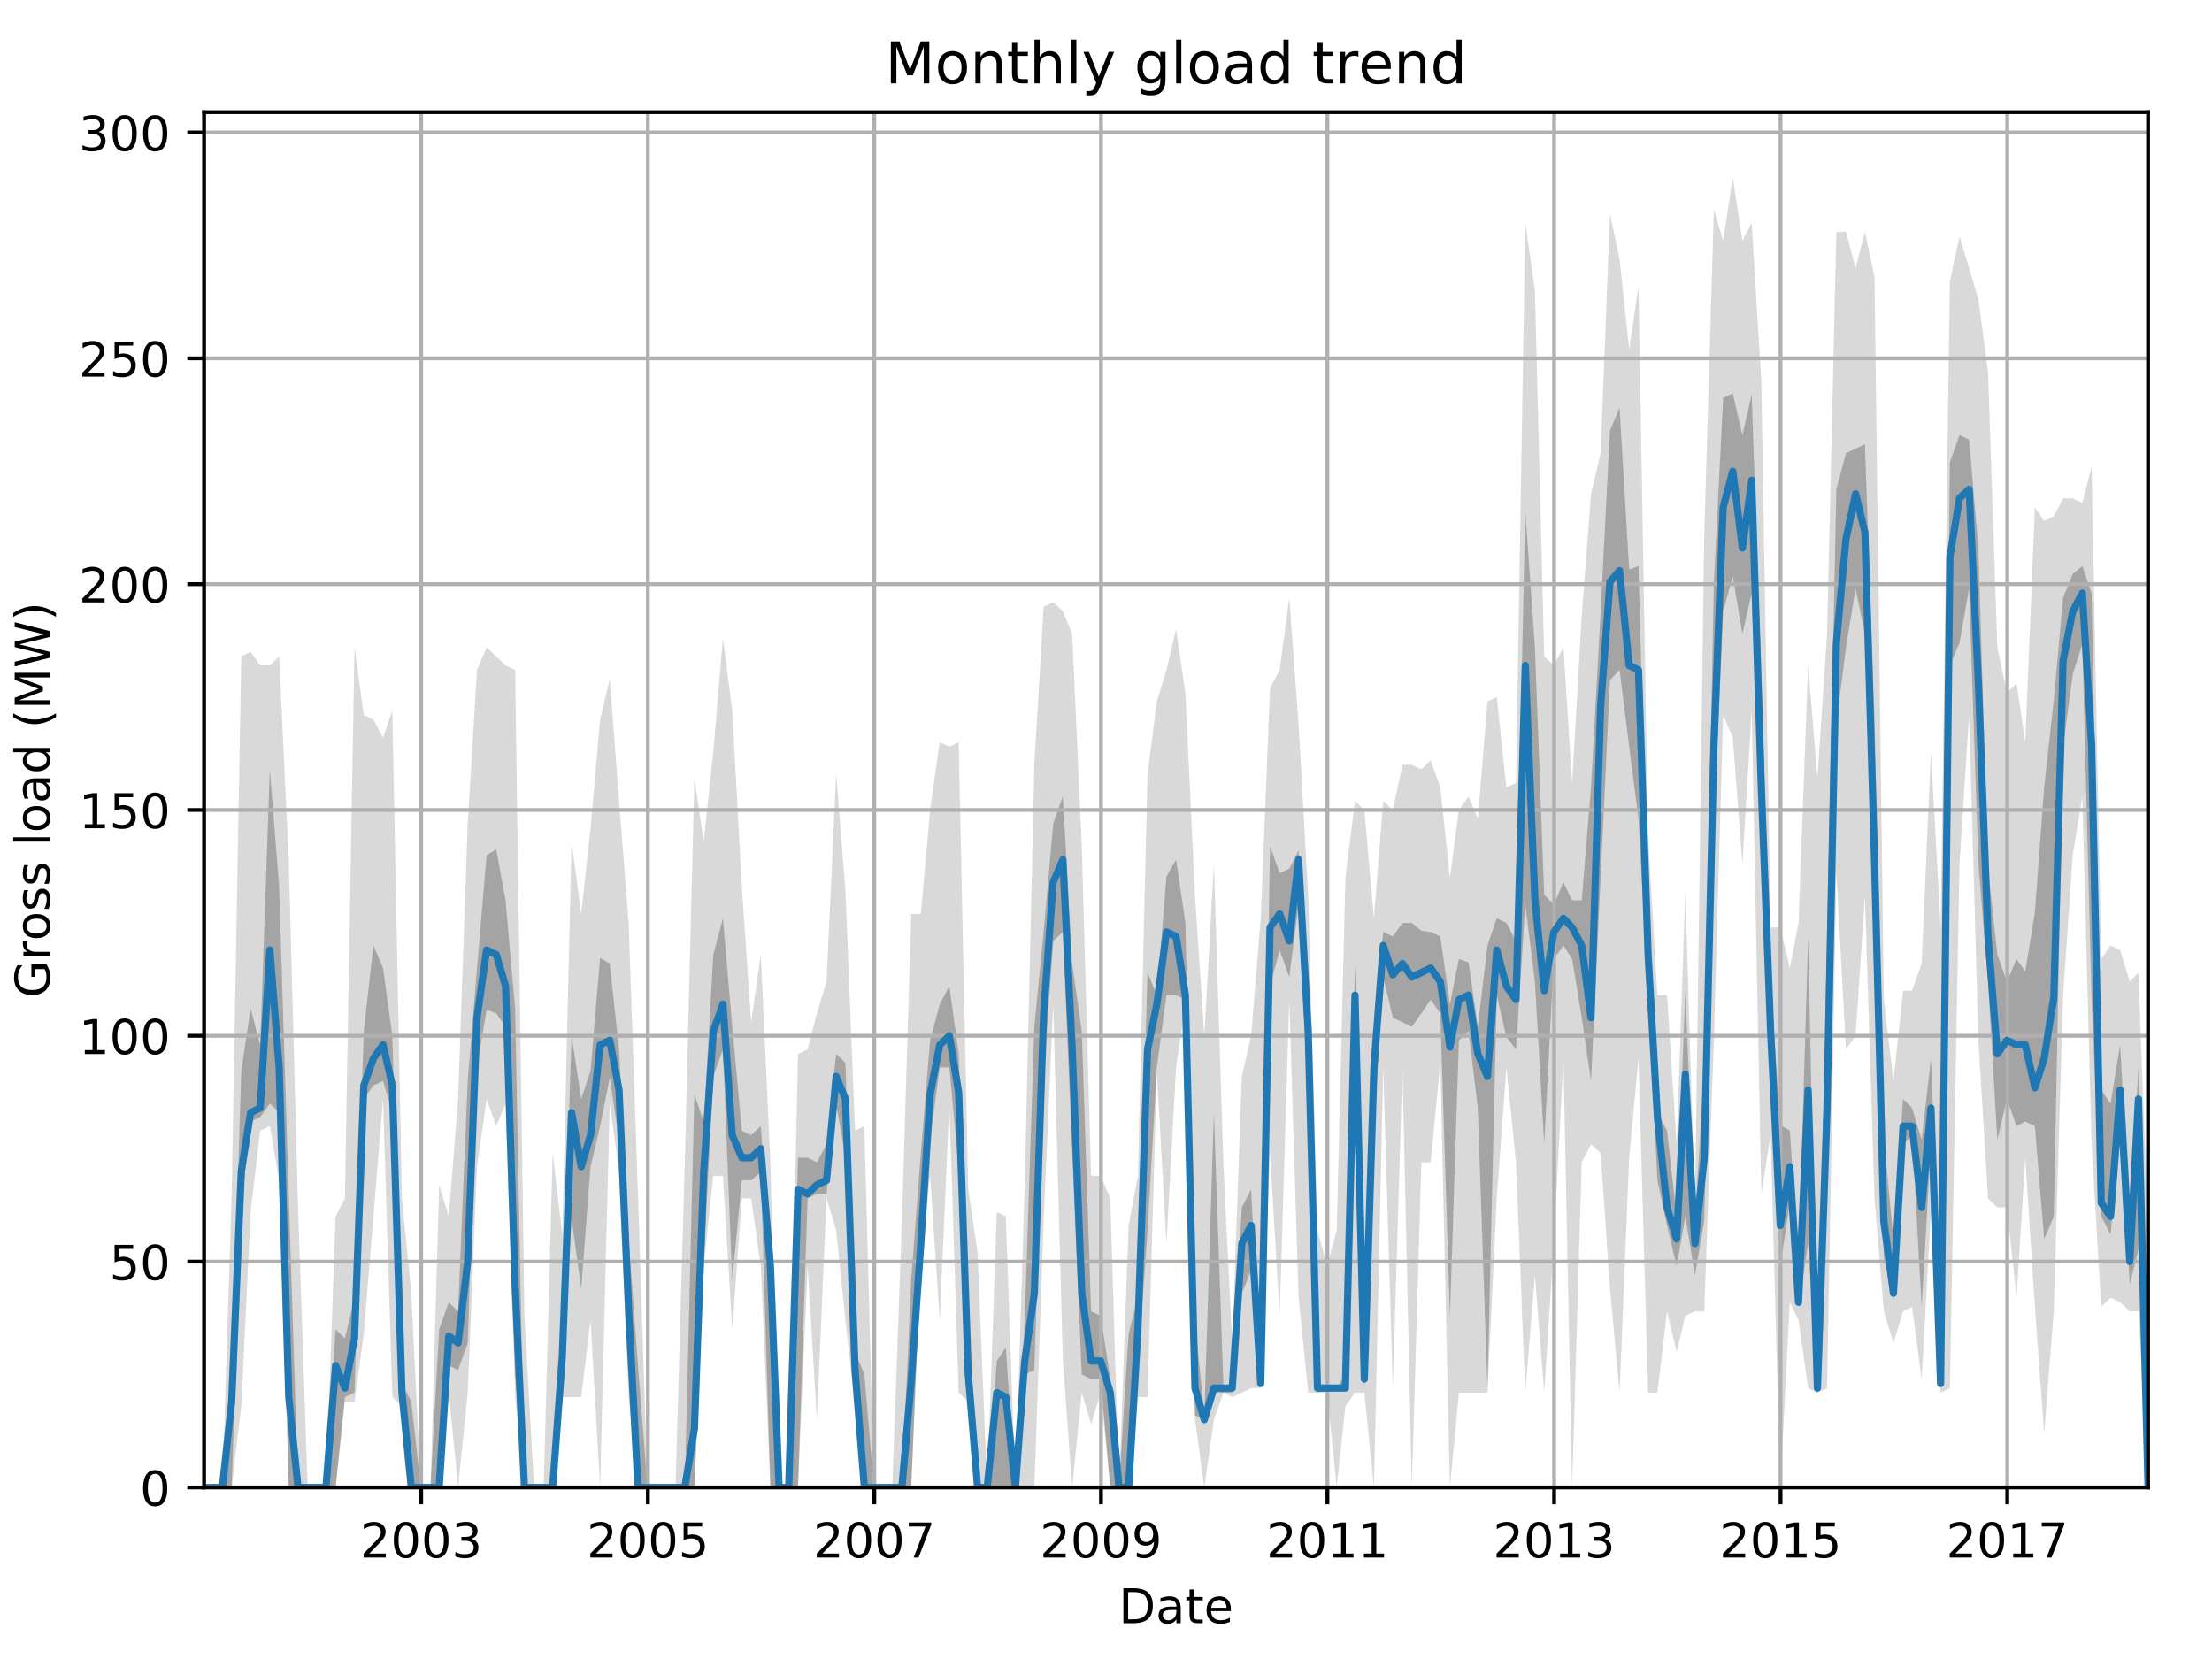 <?xml version="1.0" encoding="utf-8" standalone="no"?>
<!DOCTYPE svg PUBLIC "-//W3C//DTD SVG 1.1//EN"
  "http://www.w3.org/Graphics/SVG/1.1/DTD/svg11.dtd">
<!-- Created with matplotlib (http://matplotlib.org/) -->
<svg height="345.6pt" version="1.1" viewBox="0 0 460.8 345.6" width="460.8pt" xmlns="http://www.w3.org/2000/svg" xmlns:xlink="http://www.w3.org/1999/xlink">
 <defs>
  <style type="text/css">
*{stroke-linecap:butt;stroke-linejoin:round;}
  </style>
 </defs>
 <g id="figure_1">
  <g id="patch_1">
   <path d="M 0 345.6 
L 460.8 345.6 
L 460.8 0 
L 0 0 
z
" style="fill:none;"/>
  </g>
  <g id="axes_1">
   <g id="patch_2">
    <path d="M 42.511 309.863 
L 447.48 309.863 
L 447.48 23.365 
L 42.511 23.365 
z
" style="fill:none;"/>
   </g>
   <g id="PolyCollection_1">
    <path clip-path="url(#p1ec20db85e)" d="M 42.511 309.863 
L 42.511 309.863 
L 44.32 309.863 
L 46.323 309.863 
L 48.261 309.863 
L 50.264 292.928 
L 52.203 252.47 
L 54.205 235.534 
L 56.208 234.593 
L 58.147 245.884 
L 60.149 309.863 
L 62.088 309.863 
L 64.091 309.863 
L 66.094 309.863 
L 67.903 309.863 
L 69.905 309.863 
L 71.844 291.987 
L 73.847 291.987 
L 75.785 277.874 
L 77.788 253.411 
L 79.791 228.948 
L 81.729 291.046 
L 83.732 292.928 
L 85.67 309.863 
L 87.673 309.863 
L 89.676 309.863 
L 91.485 309.863 
L 93.488 290.105 
L 95.426 309.863 
L 97.429 290.105 
L 99.367 243.061 
L 101.37 228.948 
L 103.373 234.593 
L 105.311 229.889 
L 107.314 291.046 
L 109.252 309.863 
L 111.255 309.863 
L 113.258 309.863 
L 115.132 309.863 
L 117.135 291.046 
L 119.073 291.046 
L 121.076 291.046 
L 123.014 275.051 
L 125.017 309.863 
L 127.02 229.889 
L 128.958 244.002 
L 130.961 291.046 
L 132.899 309.863 
L 134.902 309.863 
L 136.905 309.863 
L 138.714 309.863 
L 140.717 309.863 
L 142.655 309.863 
L 144.658 309.863 
L 146.596 263.76 
L 148.599 244.943 
L 150.602 244.943 
L 152.54 276.933 
L 154.543 249.647 
L 156.481 249.647 
L 158.484 263.76 
L 160.487 309.863 
L 162.296 309.863 
L 164.299 309.863 
L 166.237 309.863 
L 168.24 263.76 
L 170.178 295.75 
L 172.181 249.647 
L 174.184 256.233 
L 176.123 275.051 
L 178.125 292.928 
L 180.064 309.863 
L 182.067 309.863 
L 184.069 309.863 
L 185.878 309.863 
L 187.881 309.863 
L 189.82 309.863 
L 191.822 263.76 
L 193.761 244.943 
L 195.764 275.051 
L 197.767 229.889 
L 199.705 290.105 
L 201.708 291.987 
L 203.646 309.863 
L 205.649 309.863 
L 207.652 309.863 
L 209.525 309.863 
L 211.528 309.863 
L 213.466 309.863 
L 215.469 309.863 
L 217.408 254.351 
L 219.41 209.189 
L 221.413 283.519 
L 223.352 309.863 
L 225.355 290.105 
L 227.293 296.691 
L 229.296 290.105 
L 231.299 309.863 
L 233.108 309.863 
L 235.11 309.863 
L 237.049 291.046 
L 239.052 291.046 
L 240.99 223.302 
L 242.993 259.056 
L 244.996 222.362 
L 246.934 209.189 
L 248.937 295.75 
L 250.875 309.863 
L 252.878 295.75 
L 254.881 290.105 
L 256.69 291.046 
L 258.693 290.105 
L 260.631 289.164 
L 262.634 289.164 
L 264.572 240.238 
L 266.575 274.11 
L 268.578 208.248 
L 270.516 270.346 
L 272.519 290.105 
L 274.457 290.105 
L 276.46 290.105 
L 278.463 309.863 
L 280.272 292.928 
L 282.275 290.105 
L 284.213 290.105 
L 286.216 309.863 
L 288.154 222.362 
L 290.157 289.164 
L 292.16 222.362 
L 294.098 309.863 
L 296.101 242.12 
L 298.04 242.12 
L 300.042 221.421 
L 302.045 309.863 
L 303.919 290.105 
L 305.922 290.105 
L 307.86 290.105 
L 309.863 290.105 
L 311.801 249.647 
L 313.804 222.362 
L 315.807 242.12 
L 317.745 290.105 
L 319.748 265.642 
L 321.686 290.105 
L 323.689 259.056 
L 325.692 220.48 
L 327.501 309.863 
L 329.504 242.12 
L 331.442 238.356 
L 333.445 240.238 
L 335.384 268.465 
L 337.386 290.105 
L 339.389 241.179 
L 341.328 220.48 
L 343.33 290.105 
L 345.269 290.105 
L 347.272 273.169 
L 349.274 281.637 
L 351.083 274.11 
L 353.086 273.169 
L 355.025 273.169 
L 357.028 216.716 
L 358.966 148.973 
L 360.969 153.677 
L 362.972 180.022 
L 364.91 148.032 
L 366.913 248.706 
L 368.851 236.475 
L 370.854 309.863 
L 372.857 271.287 
L 374.666 275.051 
L 376.669 289.164 
L 378.607 290.105 
L 380.61 289.164 
L 382.548 181.904 
L 384.551 218.598 
L 386.554 215.775 
L 388.492 186.608 
L 390.495 249.647 
L 392.433 273.169 
L 394.436 279.755 
L 396.439 273.169 
L 398.313 272.228 
L 400.315 287.282 
L 402.254 252.47 
L 404.257 290.105 
L 406.195 289.164 
L 408.198 180.022 
L 410.201 148.973 
L 412.139 216.716 
L 414.142 249.647 
L 416.08 251.529 
L 418.083 251.529 
L 420.086 270.346 
L 421.895 241.179 
L 423.898 272.228 
L 425.836 298.573 
L 427.839 273.169 
L 429.777 207.307 
L 431.78 178.14 
L 433.783 165.909 
L 435.721 238.356 
L 437.724 272.228 
L 439.662 270.346 
L 441.665 271.287 
L 443.668 273.169 
L 445.477 273.169 
L 447.48 309.863 
L 447.48 256.233 
L 447.48 256.233 
L 445.477 202.603 
L 443.668 204.485 
L 441.665 197.899 
L 439.662 196.958 
L 437.724 199.78 
L 435.721 97.224 
L 433.783 104.751 
L 431.78 103.81 
L 429.777 103.81 
L 427.839 107.574 
L 425.836 108.515 
L 423.898 105.692 
L 421.895 154.618 
L 420.086 142.387 
L 418.083 144.268 
L 416.08 134.86 
L 414.142 77.466 
L 412.139 62.412 
L 410.201 55.825 
L 408.198 49.239 
L 406.195 58.648 
L 404.257 193.194 
L 402.254 156.5 
L 400.315 200.721 
L 398.313 206.367 
L 396.439 206.367 
L 394.436 225.184 
L 392.433 208.248 
L 390.495 57.707 
L 388.492 48.298 
L 386.554 55.825 
L 384.551 48.298 
L 382.548 48.298 
L 380.61 132.037 
L 378.607 162.145 
L 376.669 138.623 
L 374.666 192.253 
L 372.857 201.662 
L 370.854 193.194 
L 368.851 193.194 
L 366.913 79.348 
L 364.91 46.417 
L 362.972 50.18 
L 360.969 37.008 
L 358.966 50.18 
L 357.028 43.594 
L 355.025 111.337 
L 353.086 251.529 
L 351.083 185.667 
L 349.274 238.356 
L 347.272 207.307 
L 345.269 207.307 
L 343.33 174.377 
L 341.328 59.589 
L 339.389 72.761 
L 337.386 53.944 
L 335.384 44.535 
L 333.445 94.402 
L 331.442 102.87 
L 329.504 128.273 
L 327.501 163.086 
L 325.692 134.86 
L 323.689 138.623 
L 321.686 136.741 
L 319.748 60.53 
L 317.745 46.417 
L 315.807 163.086 
L 313.804 164.027 
L 311.801 145.209 
L 309.863 146.15 
L 307.86 170.613 
L 305.922 165.909 
L 303.919 168.731 
L 302.045 182.844 
L 300.042 164.027 
L 298.04 158.382 
L 296.101 160.263 
L 294.098 159.322 
L 292.16 159.322 
L 290.157 168.731 
L 288.154 166.849 
L 286.216 191.312 
L 284.213 168.731 
L 282.275 166.849 
L 280.272 182.844 
L 278.463 256.233 
L 276.46 263.76 
L 274.457 256.233 
L 272.519 186.608 
L 270.516 150.855 
L 268.578 124.51 
L 266.575 139.564 
L 264.572 143.327 
L 262.634 191.312 
L 260.631 215.775 
L 258.693 224.243 
L 256.69 279.755 
L 254.881 243.061 
L 252.878 180.022 
L 250.875 215.775 
L 248.937 186.608 
L 246.934 144.268 
L 244.996 131.096 
L 242.993 139.564 
L 240.99 146.15 
L 239.052 161.204 
L 237.049 244.943 
L 235.11 255.292 
L 233.108 309.863 
L 231.299 249.647 
L 229.296 244.943 
L 227.293 244.943 
L 225.355 176.258 
L 223.352 132.037 
L 221.413 127.332 
L 219.41 125.451 
L 217.408 126.392 
L 215.469 159.322 
L 213.466 246.824 
L 211.528 309.863 
L 209.525 253.411 
L 207.652 252.47 
L 205.649 309.863 
L 203.646 260.938 
L 201.708 247.765 
L 199.705 154.618 
L 197.767 155.559 
L 195.764 154.618 
L 193.761 168.731 
L 191.822 190.372 
L 189.82 190.372 
L 187.881 254.351 
L 185.878 309.863 
L 184.069 309.863 
L 182.067 309.863 
L 180.064 234.593 
L 178.125 235.534 
L 176.123 185.667 
L 174.184 161.204 
L 172.181 204.485 
L 170.178 211.071 
L 168.24 218.598 
L 166.237 219.539 
L 164.299 308.923 
L 162.296 309.863 
L 160.487 242.12 
L 158.484 198.839 
L 156.481 212.953 
L 154.543 184.726 
L 152.54 148.032 
L 150.602 132.978 
L 148.599 156.5 
L 146.596 175.317 
L 144.658 162.145 
L 142.655 242.12 
L 140.717 309.863 
L 138.714 309.863 
L 136.905 309.863 
L 134.902 309.863 
L 132.899 248.706 
L 130.961 192.253 
L 128.958 166.849 
L 127.02 141.446 
L 125.017 149.914 
L 123.014 172.495 
L 121.076 190.372 
L 119.073 175.317 
L 117.135 257.174 
L 115.132 240.238 
L 113.258 309.863 
L 111.255 309.863 
L 109.252 274.11 
L 107.314 139.564 
L 105.311 138.623 
L 103.373 136.741 
L 101.37 134.86 
L 99.367 139.564 
L 97.429 171.554 
L 95.426 228.948 
L 93.488 253.411 
L 91.485 246.824 
L 89.676 309.863 
L 87.673 309.863 
L 85.67 269.406 
L 83.732 249.647 
L 81.729 148.032 
L 79.791 153.677 
L 77.788 149.914 
L 75.785 148.973 
L 73.847 134.86 
L 71.844 249.647 
L 69.905 253.411 
L 67.903 309.863 
L 66.094 309.863 
L 64.091 309.863 
L 62.088 251.529 
L 60.149 179.081 
L 58.147 136.741 
L 56.208 138.623 
L 54.205 138.623 
L 52.203 135.8 
L 50.264 136.741 
L 48.261 248.706 
L 46.323 309.863 
L 44.32 309.863 
L 42.511 309.863 
z
" style="fill:#808080;fill-opacity:0.3;"/>
   </g>
   <g id="PolyCollection_2">
    <path clip-path="url(#p1ec20db85e)" d="M 42.511 309.863 
L 42.511 309.863 
L 44.32 309.863 
L 46.323 309.863 
L 48.261 309.863 
L 50.264 251.529 
L 52.203 233.652 
L 54.205 232.711 
L 56.208 229.889 
L 58.147 231.77 
L 60.149 309.863 
L 62.088 309.863 
L 64.091 309.863 
L 66.094 309.863 
L 67.903 309.863 
L 69.905 309.863 
L 71.844 291.046 
L 73.847 290.105 
L 75.785 228.948 
L 77.788 226.125 
L 79.791 225.184 
L 81.729 231.77 
L 83.732 291.046 
L 85.67 309.863 
L 87.673 309.863 
L 89.676 309.863 
L 91.485 309.863 
L 93.488 284.46 
L 95.426 285.401 
L 97.429 279.755 
L 99.367 222.362 
L 101.37 210.365 
L 103.373 211.071 
L 105.311 213.894 
L 107.314 286.341 
L 109.252 309.863 
L 111.255 309.863 
L 113.258 309.863 
L 115.132 309.863 
L 117.135 287.518 
L 119.073 253.881 
L 121.076 268.465 
L 123.014 243.061 
L 125.017 234.593 
L 127.02 224.478 
L 128.958 237.416 
L 130.961 281.637 
L 132.899 309.863 
L 134.902 309.863 
L 136.905 309.863 
L 138.714 309.863 
L 140.717 309.863 
L 142.655 309.863 
L 144.658 309.863 
L 146.596 262.819 
L 148.599 224.243 
L 150.602 218.598 
L 152.54 266.583 
L 154.543 245.884 
L 156.481 245.884 
L 158.484 244.237 
L 160.487 309.863 
L 162.296 309.863 
L 164.299 309.863 
L 166.237 309.863 
L 168.24 249.647 
L 170.178 248.706 
L 172.181 248.706 
L 174.184 229.889 
L 176.123 241.179 
L 178.125 287.282 
L 180.064 309.863 
L 182.067 309.863 
L 184.069 309.863 
L 185.878 309.863 
L 187.881 309.863 
L 189.82 309.863 
L 191.822 261.879 
L 193.761 237.416 
L 195.764 222.362 
L 197.767 222.362 
L 199.705 243.061 
L 201.708 288.223 
L 203.646 309.863 
L 205.649 309.863 
L 207.652 309.863 
L 209.525 309.863 
L 211.528 309.863 
L 213.466 286.341 
L 215.469 285.401 
L 217.408 224.243 
L 219.41 196.017 
L 221.413 194.135 
L 223.352 240.238 
L 225.355 286.341 
L 227.293 287.282 
L 229.296 287.282 
L 231.299 309.863 
L 233.108 309.863 
L 235.11 309.863 
L 237.049 284.695 
L 239.052 256.468 
L 240.99 222.362 
L 242.993 207.307 
L 244.996 207.307 
L 246.934 208.248 
L 248.937 294.809 
L 250.875 295.75 
L 252.878 290.105 
L 254.881 290.105 
L 256.69 290.105 
L 258.693 269.406 
L 260.631 264.701 
L 262.634 288.223 
L 264.572 205.426 
L 266.575 197.899 
L 268.578 203.544 
L 270.516 188.49 
L 272.519 229.889 
L 274.457 290.105 
L 276.46 289.164 
L 278.463 289.164 
L 280.272 289.164 
L 282.275 214.834 
L 284.213 289.164 
L 286.216 235.534 
L 288.154 203.544 
L 290.157 212.012 
L 292.16 212.953 
L 294.098 213.894 
L 296.101 211.071 
L 298.04 208.248 
L 300.042 211.071 
L 302.045 274.345 
L 303.919 216.716 
L 305.922 214.834 
L 307.86 230.829 
L 309.863 289.164 
L 311.801 207.307 
L 313.804 216.011 
L 315.807 218.598 
L 317.745 188.49 
L 319.748 204.485 
L 321.686 238.356 
L 323.689 199.78 
L 325.692 196.958 
L 327.501 199.78 
L 329.504 212.012 
L 331.442 225.184 
L 333.445 182.844 
L 335.384 141.681 
L 337.386 139.564 
L 339.389 155.559 
L 341.328 170.613 
L 343.33 208.248 
L 345.269 245.884 
L 347.272 255.292 
L 349.274 263.76 
L 351.083 253.411 
L 353.086 265.642 
L 355.025 254.351 
L 357.028 173.436 
L 358.966 127.332 
L 360.969 120.041 
L 362.972 132.037 
L 364.91 123.569 
L 366.913 177.199 
L 368.851 225.184 
L 370.854 263.76 
L 372.857 250.588 
L 374.666 272.228 
L 376.669 259.056 
L 378.607 289.164 
L 380.61 241.179 
L 382.548 150.855 
L 384.551 134.86 
L 386.554 122.628 
L 388.492 132.037 
L 390.495 194.135 
L 392.433 261.879 
L 394.436 271.287 
L 396.439 238.356 
L 398.313 236.475 
L 400.315 272.228 
L 402.254 238.356 
L 404.257 289.164 
L 406.195 138.623 
L 408.198 133.919 
L 410.201 122.628 
L 412.139 180.022 
L 414.142 204.485 
L 416.08 237.416 
L 418.083 228.948 
L 420.086 234.593 
L 421.895 233.652 
L 423.898 234.593 
L 425.836 258.115 
L 427.839 253.411 
L 429.777 155.559 
L 431.78 140.505 
L 433.783 134.154 
L 435.721 208.248 
L 437.724 253.411 
L 439.662 257.174 
L 441.665 234.593 
L 443.668 267.524 
L 445.477 260.232 
L 447.48 309.863 
L 447.48 309.863 
L 447.48 309.863 
L 445.477 222.362 
L 443.668 255.057 
L 441.665 217.657 
L 439.662 229.889 
L 437.724 227.066 
L 435.721 123.569 
L 433.783 117.924 
L 431.78 119.57 
L 429.777 124.51 
L 427.839 145.915 
L 425.836 164.027 
L 423.898 190.136 
L 421.895 202.368 
L 420.086 199.78 
L 418.083 204.485 
L 416.08 198.839 
L 414.142 180.963 
L 412.139 114.16 
L 410.201 91.579 
L 408.198 90.638 
L 406.195 96.283 
L 404.257 271.287 
L 402.254 220.48 
L 400.315 237.416 
L 398.313 230.829 
L 396.439 228.948 
L 394.436 258.115 
L 392.433 237.18 
L 390.495 149.678 
L 388.492 92.52 
L 386.554 93.461 
L 384.551 94.402 
L 382.548 101.929 
L 380.61 195.076 
L 378.607 287.282 
L 376.669 195.076 
L 374.666 262.819 
L 372.857 235.534 
L 370.854 234.358 
L 368.851 204.485 
L 366.913 140.505 
L 364.91 82.17 
L 362.972 90.638 
L 360.969 81.935 
L 358.966 82.876 
L 357.028 121.687 
L 355.025 222.362 
L 353.086 254.351 
L 351.083 206.367 
L 349.274 253.411 
L 347.272 235.534 
L 345.269 231.77 
L 343.33 192.253 
L 341.328 117.924 
L 339.389 118.629 
L 337.386 84.993 
L 335.384 89.697 
L 333.445 127.332 
L 331.442 164.027 
L 329.504 187.549 
L 327.501 187.549 
L 325.692 183.785 
L 323.689 188.49 
L 321.686 186.373 
L 319.748 134.86 
L 317.745 106.398 
L 315.807 196.017 
L 313.804 192.253 
L 311.801 191.312 
L 309.863 196.958 
L 307.86 213.894 
L 305.922 200.486 
L 303.919 199.78 
L 302.045 209.189 
L 300.042 195.076 
L 298.04 194.135 
L 296.101 193.9 
L 294.098 192.253 
L 292.16 192.253 
L 290.157 195.076 
L 288.154 194.135 
L 286.216 215.775 
L 284.213 273.169 
L 282.275 200.721 
L 280.272 286.341 
L 278.463 289.164 
L 276.46 289.164 
L 274.457 289.164 
L 272.519 211.071 
L 270.516 177.199 
L 268.578 180.963 
L 266.575 181.904 
L 264.572 176.258 
L 262.634 287.282 
L 260.631 247.765 
L 258.693 251.529 
L 256.69 289.164 
L 254.881 289.164 
L 252.878 231.77 
L 250.875 294.809 
L 248.937 275.051 
L 246.934 192.253 
L 244.996 179.081 
L 242.993 182.609 
L 240.99 207.307 
L 239.052 202.603 
L 237.049 270.111 
L 235.11 277.874 
L 233.108 309.863 
L 231.299 287.282 
L 229.296 274.11 
L 227.293 273.169 
L 225.355 214.834 
L 223.352 200.721 
L 221.413 165.909 
L 219.41 171.554 
L 217.408 194.135 
L 215.469 213.894 
L 213.466 275.051 
L 211.528 309.863 
L 209.525 280.696 
L 207.652 283.519 
L 205.649 309.863 
L 203.646 309.863 
L 201.708 281.637 
L 199.705 219.539 
L 197.767 205.426 
L 195.764 209.189 
L 193.761 216.716 
L 191.822 240.238 
L 189.82 266.583 
L 187.881 309.863 
L 185.878 309.863 
L 184.069 309.863 
L 182.067 309.863 
L 180.064 286.341 
L 178.125 281.637 
L 176.123 221.421 
L 174.184 219.539 
L 172.181 238.356 
L 170.178 242.12 
L 168.24 241.179 
L 166.237 241.179 
L 164.299 309.863 
L 162.296 309.863 
L 160.487 261.879 
L 158.484 234.593 
L 156.481 236.475 
L 154.543 235.534 
L 152.54 213.894 
L 150.602 191.312 
L 148.599 198.839 
L 146.596 233.652 
L 144.658 228.007 
L 142.655 309.863 
L 140.717 309.863 
L 138.714 309.863 
L 136.905 309.863 
L 134.902 309.863 
L 132.899 284.46 
L 130.961 258.115 
L 128.958 218.598 
L 127.02 200.721 
L 125.017 199.545 
L 123.014 223.067 
L 121.076 228.948 
L 119.073 215.775 
L 117.135 275.992 
L 115.132 309.863 
L 113.258 309.863 
L 111.255 309.863 
L 109.252 309.863 
L 107.314 210.13 
L 105.311 187.549 
L 103.373 176.964 
L 101.37 178.14 
L 99.367 201.662 
L 97.429 225.184 
L 95.426 273.169 
L 93.488 271.287 
L 91.485 276.933 
L 89.676 309.863 
L 87.673 309.863 
L 85.67 291.987 
L 83.732 288.223 
L 81.729 215.775 
L 79.791 201.662 
L 77.788 196.958 
L 75.785 214.834 
L 73.847 270.346 
L 71.844 278.814 
L 69.905 276.933 
L 67.903 309.863 
L 66.094 309.863 
L 64.091 309.863 
L 62.088 309.863 
L 60.149 248.706 
L 58.147 184.726 
L 56.208 160.263 
L 54.205 217.657 
L 52.203 210.13 
L 50.264 223.067 
L 48.261 287.282 
L 46.323 309.863 
L 44.32 309.863 
L 42.511 309.863 
z
" style="fill:#808080;fill-opacity:0.6;"/>
   </g>
   <g id="matplotlib.axis_1">
    <g id="xtick_1">
     <g id="line2d_1">
      <path clip-path="url(#p1ec20db85e)" d="M 87.737 309.863 
L 87.737 23.365 
" style="fill:none;stroke:#b0b0b0;stroke-linecap:square;stroke-width:0.8;"/>
     </g>
     <g id="line2d_2">
      <defs>
       <path d="M 0 0 
L 0 3.5 
" id="mb693cf0c5f" style="stroke:#000000;stroke-width:0.8;"/>
      </defs>
      <g>
       <use style="stroke:#000000;stroke-width:0.8;" x="87.737" xlink:href="#mb693cf0c5f" y="309.863"/>
      </g>
     </g>
     <g id="text_1">
      <!-- 2003 -->
      <defs>
       <path d="M 19.188 8.297 
L 53.609 8.297 
L 53.609 0 
L 7.328 0 
L 7.328 8.297 
Q 12.938 14.109 22.625 23.891 
Q 32.328 33.688 34.812 36.531 
Q 39.547 41.844 41.422 45.531 
Q 43.312 49.219 43.312 52.781 
Q 43.312 58.594 39.234 62.25 
Q 35.156 65.922 28.609 65.922 
Q 23.969 65.922 18.812 64.312 
Q 13.672 62.703 7.812 59.422 
L 7.812 69.391 
Q 13.766 71.781 18.938 73 
Q 24.125 74.219 28.422 74.219 
Q 39.75 74.219 46.484 68.547 
Q 53.219 62.891 53.219 53.422 
Q 53.219 48.922 51.531 44.891 
Q 49.859 40.875 45.406 35.406 
Q 44.188 33.984 37.641 27.219 
Q 31.109 20.453 19.188 8.297 
z
" id="DejaVuSans-32"/>
       <path d="M 31.781 66.406 
Q 24.172 66.406 20.328 58.906 
Q 16.5 51.422 16.5 36.375 
Q 16.5 21.391 20.328 13.891 
Q 24.172 6.391 31.781 6.391 
Q 39.453 6.391 43.281 13.891 
Q 47.125 21.391 47.125 36.375 
Q 47.125 51.422 43.281 58.906 
Q 39.453 66.406 31.781 66.406 
z
M 31.781 74.219 
Q 44.047 74.219 50.516 64.516 
Q 56.984 54.828 56.984 36.375 
Q 56.984 17.969 50.516 8.266 
Q 44.047 -1.422 31.781 -1.422 
Q 19.531 -1.422 13.062 8.266 
Q 6.594 17.969 6.594 36.375 
Q 6.594 54.828 13.062 64.516 
Q 19.531 74.219 31.781 74.219 
z
" id="DejaVuSans-30"/>
       <path d="M 40.578 39.312 
Q 47.656 37.797 51.625 33 
Q 55.609 28.219 55.609 21.188 
Q 55.609 10.406 48.188 4.484 
Q 40.766 -1.422 27.094 -1.422 
Q 22.516 -1.422 17.656 -0.516 
Q 12.797 0.391 7.625 2.203 
L 7.625 11.719 
Q 11.719 9.328 16.594 8.109 
Q 21.484 6.891 26.812 6.891 
Q 36.078 6.891 40.938 10.547 
Q 45.797 14.203 45.797 21.188 
Q 45.797 27.641 41.281 31.266 
Q 36.766 34.906 28.719 34.906 
L 20.219 34.906 
L 20.219 43.016 
L 29.109 43.016 
Q 36.375 43.016 40.234 45.922 
Q 44.094 48.828 44.094 54.297 
Q 44.094 59.906 40.109 62.906 
Q 36.141 65.922 28.719 65.922 
Q 24.656 65.922 20.016 65.031 
Q 15.375 64.156 9.812 62.312 
L 9.812 71.094 
Q 15.438 72.656 20.344 73.438 
Q 25.25 74.219 29.594 74.219 
Q 40.828 74.219 47.359 69.109 
Q 53.906 64.016 53.906 55.328 
Q 53.906 49.266 50.438 45.094 
Q 46.969 40.922 40.578 39.312 
z
" id="DejaVuSans-33"/>
      </defs>
      <g transform="translate(75.012 324.462)scale(0.1 -0.1)">
       <use xlink:href="#DejaVuSans-32"/>
       <use x="63.623" xlink:href="#DejaVuSans-30"/>
       <use x="127.246" xlink:href="#DejaVuSans-30"/>
       <use x="190.869" xlink:href="#DejaVuSans-33"/>
      </g>
     </g>
    </g>
    <g id="xtick_2">
     <g id="line2d_3">
      <path clip-path="url(#p1ec20db85e)" d="M 134.967 309.863 
L 134.967 23.365 
" style="fill:none;stroke:#b0b0b0;stroke-linecap:square;stroke-width:0.8;"/>
     </g>
     <g id="line2d_4">
      <g>
       <use style="stroke:#000000;stroke-width:0.8;" x="134.967" xlink:href="#mb693cf0c5f" y="309.863"/>
      </g>
     </g>
     <g id="text_2">
      <!-- 2005 -->
      <defs>
       <path d="M 10.797 72.906 
L 49.516 72.906 
L 49.516 64.594 
L 19.828 64.594 
L 19.828 46.734 
Q 21.969 47.469 24.109 47.828 
Q 26.266 48.188 28.422 48.188 
Q 40.625 48.188 47.75 41.5 
Q 54.891 34.812 54.891 23.391 
Q 54.891 11.625 47.562 5.094 
Q 40.234 -1.422 26.906 -1.422 
Q 22.312 -1.422 17.547 -0.641 
Q 12.797 0.141 7.719 1.703 
L 7.719 11.625 
Q 12.109 9.234 16.797 8.062 
Q 21.484 6.891 26.703 6.891 
Q 35.156 6.891 40.078 11.328 
Q 45.016 15.766 45.016 23.391 
Q 45.016 31 40.078 35.438 
Q 35.156 39.891 26.703 39.891 
Q 22.75 39.891 18.812 39.016 
Q 14.891 38.141 10.797 36.281 
z
" id="DejaVuSans-35"/>
      </defs>
      <g transform="translate(122.242 324.462)scale(0.1 -0.1)">
       <use xlink:href="#DejaVuSans-32"/>
       <use x="63.623" xlink:href="#DejaVuSans-30"/>
       <use x="127.246" xlink:href="#DejaVuSans-30"/>
       <use x="190.869" xlink:href="#DejaVuSans-35"/>
      </g>
     </g>
    </g>
    <g id="xtick_3">
     <g id="line2d_5">
      <path clip-path="url(#p1ec20db85e)" d="M 182.131 309.863 
L 182.131 23.365 
" style="fill:none;stroke:#b0b0b0;stroke-linecap:square;stroke-width:0.8;"/>
     </g>
     <g id="line2d_6">
      <g>
       <use style="stroke:#000000;stroke-width:0.8;" x="182.131" xlink:href="#mb693cf0c5f" y="309.863"/>
      </g>
     </g>
     <g id="text_3">
      <!-- 2007 -->
      <defs>
       <path d="M 8.203 72.906 
L 55.078 72.906 
L 55.078 68.703 
L 28.609 0 
L 18.312 0 
L 43.219 64.594 
L 8.203 64.594 
z
" id="DejaVuSans-37"/>
      </defs>
      <g transform="translate(169.406 324.462)scale(0.1 -0.1)">
       <use xlink:href="#DejaVuSans-32"/>
       <use x="63.623" xlink:href="#DejaVuSans-30"/>
       <use x="127.246" xlink:href="#DejaVuSans-30"/>
       <use x="190.869" xlink:href="#DejaVuSans-37"/>
      </g>
     </g>
    </g>
    <g id="xtick_4">
     <g id="line2d_7">
      <path clip-path="url(#p1ec20db85e)" d="M 229.36 309.863 
L 229.36 23.365 
" style="fill:none;stroke:#b0b0b0;stroke-linecap:square;stroke-width:0.8;"/>
     </g>
     <g id="line2d_8">
      <g>
       <use style="stroke:#000000;stroke-width:0.8;" x="229.36" xlink:href="#mb693cf0c5f" y="309.863"/>
      </g>
     </g>
     <g id="text_4">
      <!-- 2009 -->
      <defs>
       <path d="M 10.984 1.516 
L 10.984 10.5 
Q 14.703 8.734 18.5 7.812 
Q 22.312 6.891 25.984 6.891 
Q 35.75 6.891 40.891 13.453 
Q 46.047 20.016 46.781 33.406 
Q 43.953 29.203 39.594 26.953 
Q 35.25 24.703 29.984 24.703 
Q 19.047 24.703 12.672 31.312 
Q 6.297 37.938 6.297 49.422 
Q 6.297 60.641 12.938 67.422 
Q 19.578 74.219 30.609 74.219 
Q 43.266 74.219 49.922 64.516 
Q 56.594 54.828 56.594 36.375 
Q 56.594 19.141 48.406 8.859 
Q 40.234 -1.422 26.422 -1.422 
Q 22.703 -1.422 18.891 -0.688 
Q 15.094 0.047 10.984 1.516 
z
M 30.609 32.422 
Q 37.25 32.422 41.125 36.953 
Q 45.016 41.5 45.016 49.422 
Q 45.016 57.281 41.125 61.844 
Q 37.25 66.406 30.609 66.406 
Q 23.969 66.406 20.094 61.844 
Q 16.219 57.281 16.219 49.422 
Q 16.219 41.5 20.094 36.953 
Q 23.969 32.422 30.609 32.422 
z
" id="DejaVuSans-39"/>
      </defs>
      <g transform="translate(216.635 324.462)scale(0.1 -0.1)">
       <use xlink:href="#DejaVuSans-32"/>
       <use x="63.623" xlink:href="#DejaVuSans-30"/>
       <use x="127.246" xlink:href="#DejaVuSans-30"/>
       <use x="190.869" xlink:href="#DejaVuSans-39"/>
      </g>
     </g>
    </g>
    <g id="xtick_5">
     <g id="line2d_9">
      <path clip-path="url(#p1ec20db85e)" d="M 276.525 309.863 
L 276.525 23.365 
" style="fill:none;stroke:#b0b0b0;stroke-linecap:square;stroke-width:0.8;"/>
     </g>
     <g id="line2d_10">
      <g>
       <use style="stroke:#000000;stroke-width:0.8;" x="276.525" xlink:href="#mb693cf0c5f" y="309.863"/>
      </g>
     </g>
     <g id="text_5">
      <!-- 2011 -->
      <defs>
       <path d="M 12.406 8.297 
L 28.516 8.297 
L 28.516 63.922 
L 10.984 60.406 
L 10.984 69.391 
L 28.422 72.906 
L 38.281 72.906 
L 38.281 8.297 
L 54.391 8.297 
L 54.391 0 
L 12.406 0 
z
" id="DejaVuSans-31"/>
      </defs>
      <g transform="translate(263.8 324.462)scale(0.1 -0.1)">
       <use xlink:href="#DejaVuSans-32"/>
       <use x="63.623" xlink:href="#DejaVuSans-30"/>
       <use x="127.246" xlink:href="#DejaVuSans-31"/>
       <use x="190.869" xlink:href="#DejaVuSans-31"/>
      </g>
     </g>
    </g>
    <g id="xtick_6">
     <g id="line2d_11">
      <path clip-path="url(#p1ec20db85e)" d="M 323.754 309.863 
L 323.754 23.365 
" style="fill:none;stroke:#b0b0b0;stroke-linecap:square;stroke-width:0.8;"/>
     </g>
     <g id="line2d_12">
      <g>
       <use style="stroke:#000000;stroke-width:0.8;" x="323.754" xlink:href="#mb693cf0c5f" y="309.863"/>
      </g>
     </g>
     <g id="text_6">
      <!-- 2013 -->
      <g transform="translate(311.029 324.462)scale(0.1 -0.1)">
       <use xlink:href="#DejaVuSans-32"/>
       <use x="63.623" xlink:href="#DejaVuSans-30"/>
       <use x="127.246" xlink:href="#DejaVuSans-31"/>
       <use x="190.869" xlink:href="#DejaVuSans-33"/>
      </g>
     </g>
    </g>
    <g id="xtick_7">
     <g id="line2d_13">
      <path clip-path="url(#p1ec20db85e)" d="M 370.918 309.863 
L 370.918 23.365 
" style="fill:none;stroke:#b0b0b0;stroke-linecap:square;stroke-width:0.8;"/>
     </g>
     <g id="line2d_14">
      <g>
       <use style="stroke:#000000;stroke-width:0.8;" x="370.918" xlink:href="#mb693cf0c5f" y="309.863"/>
      </g>
     </g>
     <g id="text_7">
      <!-- 2015 -->
      <g transform="translate(358.193 324.462)scale(0.1 -0.1)">
       <use xlink:href="#DejaVuSans-32"/>
       <use x="63.623" xlink:href="#DejaVuSans-30"/>
       <use x="127.246" xlink:href="#DejaVuSans-31"/>
       <use x="190.869" xlink:href="#DejaVuSans-35"/>
      </g>
     </g>
    </g>
    <g id="xtick_8">
     <g id="line2d_15">
      <path clip-path="url(#p1ec20db85e)" d="M 418.148 309.863 
L 418.148 23.365 
" style="fill:none;stroke:#b0b0b0;stroke-linecap:square;stroke-width:0.8;"/>
     </g>
     <g id="line2d_16">
      <g>
       <use style="stroke:#000000;stroke-width:0.8;" x="418.148" xlink:href="#mb693cf0c5f" y="309.863"/>
      </g>
     </g>
     <g id="text_8">
      <!-- 2017 -->
      <g transform="translate(405.423 324.462)scale(0.1 -0.1)">
       <use xlink:href="#DejaVuSans-32"/>
       <use x="63.623" xlink:href="#DejaVuSans-30"/>
       <use x="127.246" xlink:href="#DejaVuSans-31"/>
       <use x="190.869" xlink:href="#DejaVuSans-37"/>
      </g>
     </g>
    </g>
    <g id="text_9">
     <!-- Date -->
     <defs>
      <path d="M 19.672 64.797 
L 19.672 8.109 
L 31.594 8.109 
Q 46.688 8.109 53.688 14.938 
Q 60.688 21.781 60.688 36.531 
Q 60.688 51.172 53.688 57.984 
Q 46.688 64.797 31.594 64.797 
z
M 9.812 72.906 
L 30.078 72.906 
Q 51.266 72.906 61.172 64.094 
Q 71.094 55.281 71.094 36.531 
Q 71.094 17.672 61.125 8.828 
Q 51.172 0 30.078 0 
L 9.812 0 
z
" id="DejaVuSans-44"/>
      <path d="M 34.281 27.484 
Q 23.391 27.484 19.188 25 
Q 14.984 22.516 14.984 16.5 
Q 14.984 11.719 18.141 8.906 
Q 21.297 6.109 26.703 6.109 
Q 34.188 6.109 38.703 11.406 
Q 43.219 16.703 43.219 25.484 
L 43.219 27.484 
z
M 52.203 31.203 
L 52.203 0 
L 43.219 0 
L 43.219 8.297 
Q 40.141 3.328 35.547 0.953 
Q 30.953 -1.422 24.312 -1.422 
Q 15.922 -1.422 10.953 3.297 
Q 6 8.016 6 15.922 
Q 6 25.141 12.172 29.828 
Q 18.359 34.516 30.609 34.516 
L 43.219 34.516 
L 43.219 35.406 
Q 43.219 41.609 39.141 45 
Q 35.062 48.391 27.688 48.391 
Q 23 48.391 18.547 47.266 
Q 14.109 46.141 10.016 43.891 
L 10.016 52.203 
Q 14.938 54.109 19.578 55.047 
Q 24.219 56 28.609 56 
Q 40.484 56 46.344 49.844 
Q 52.203 43.703 52.203 31.203 
z
" id="DejaVuSans-61"/>
      <path d="M 18.312 70.219 
L 18.312 54.688 
L 36.812 54.688 
L 36.812 47.703 
L 18.312 47.703 
L 18.312 18.016 
Q 18.312 11.328 20.141 9.422 
Q 21.969 7.516 27.594 7.516 
L 36.812 7.516 
L 36.812 0 
L 27.594 0 
Q 17.188 0 13.234 3.875 
Q 9.281 7.766 9.281 18.016 
L 9.281 47.703 
L 2.688 47.703 
L 2.688 54.688 
L 9.281 54.688 
L 9.281 70.219 
z
" id="DejaVuSans-74"/>
      <path d="M 56.203 29.594 
L 56.203 25.203 
L 14.891 25.203 
Q 15.484 15.922 20.484 11.062 
Q 25.484 6.203 34.422 6.203 
Q 39.594 6.203 44.453 7.469 
Q 49.312 8.734 54.109 11.281 
L 54.109 2.781 
Q 49.266 0.734 44.188 -0.344 
Q 39.109 -1.422 33.891 -1.422 
Q 20.797 -1.422 13.156 6.188 
Q 5.516 13.812 5.516 26.812 
Q 5.516 40.234 12.766 48.109 
Q 20.016 56 32.328 56 
Q 43.359 56 49.781 48.891 
Q 56.203 41.797 56.203 29.594 
z
M 47.219 32.234 
Q 47.125 39.594 43.094 43.984 
Q 39.062 48.391 32.422 48.391 
Q 24.906 48.391 20.391 44.141 
Q 15.875 39.891 15.188 32.172 
z
" id="DejaVuSans-65"/>
     </defs>
     <g transform="translate(233.045 338.14)scale(0.1 -0.1)">
      <use xlink:href="#DejaVuSans-44"/>
      <use x="77.002" xlink:href="#DejaVuSans-61"/>
      <use x="138.281" xlink:href="#DejaVuSans-74"/>
      <use x="177.49" xlink:href="#DejaVuSans-65"/>
     </g>
    </g>
   </g>
   <g id="matplotlib.axis_2">
    <g id="ytick_1">
     <g id="line2d_17">
      <path clip-path="url(#p1ec20db85e)" d="M 42.511 309.863 
L 447.48 309.863 
" style="fill:none;stroke:#b0b0b0;stroke-linecap:square;stroke-width:0.8;"/>
     </g>
     <g id="line2d_18">
      <defs>
       <path d="M 0 0 
L -3.5 0 
" id="m6e2b124661" style="stroke:#000000;stroke-width:0.8;"/>
      </defs>
      <g>
       <use style="stroke:#000000;stroke-width:0.8;" x="42.511" xlink:href="#m6e2b124661" y="309.863"/>
      </g>
     </g>
     <g id="text_10">
      <!-- 0 -->
      <g transform="translate(29.149 313.663)scale(0.1 -0.1)">
       <use xlink:href="#DejaVuSans-30"/>
      </g>
     </g>
    </g>
    <g id="ytick_2">
     <g id="line2d_19">
      <path clip-path="url(#p1ec20db85e)" d="M 42.511 262.819 
L 447.48 262.819 
" style="fill:none;stroke:#b0b0b0;stroke-linecap:square;stroke-width:0.8;"/>
     </g>
     <g id="line2d_20">
      <g>
       <use style="stroke:#000000;stroke-width:0.8;" x="42.511" xlink:href="#m6e2b124661" y="262.819"/>
      </g>
     </g>
     <g id="text_11">
      <!-- 50 -->
      <g transform="translate(22.786 266.619)scale(0.1 -0.1)">
       <use xlink:href="#DejaVuSans-35"/>
       <use x="63.623" xlink:href="#DejaVuSans-30"/>
      </g>
     </g>
    </g>
    <g id="ytick_3">
     <g id="line2d_21">
      <path clip-path="url(#p1ec20db85e)" d="M 42.511 215.775 
L 447.48 215.775 
" style="fill:none;stroke:#b0b0b0;stroke-linecap:square;stroke-width:0.8;"/>
     </g>
     <g id="line2d_22">
      <g>
       <use style="stroke:#000000;stroke-width:0.8;" x="42.511" xlink:href="#m6e2b124661" y="215.775"/>
      </g>
     </g>
     <g id="text_12">
      <!-- 100 -->
      <g transform="translate(16.424 219.575)scale(0.1 -0.1)">
       <use xlink:href="#DejaVuSans-31"/>
       <use x="63.623" xlink:href="#DejaVuSans-30"/>
       <use x="127.246" xlink:href="#DejaVuSans-30"/>
      </g>
     </g>
    </g>
    <g id="ytick_4">
     <g id="line2d_23">
      <path clip-path="url(#p1ec20db85e)" d="M 42.511 168.731 
L 447.48 168.731 
" style="fill:none;stroke:#b0b0b0;stroke-linecap:square;stroke-width:0.8;"/>
     </g>
     <g id="line2d_24">
      <g>
       <use style="stroke:#000000;stroke-width:0.8;" x="42.511" xlink:href="#m6e2b124661" y="168.731"/>
      </g>
     </g>
     <g id="text_13">
      <!-- 150 -->
      <g transform="translate(16.424 172.53)scale(0.1 -0.1)">
       <use xlink:href="#DejaVuSans-31"/>
       <use x="63.623" xlink:href="#DejaVuSans-35"/>
       <use x="127.246" xlink:href="#DejaVuSans-30"/>
      </g>
     </g>
    </g>
    <g id="ytick_5">
     <g id="line2d_25">
      <path clip-path="url(#p1ec20db85e)" d="M 42.511 121.687 
L 447.48 121.687 
" style="fill:none;stroke:#b0b0b0;stroke-linecap:square;stroke-width:0.8;"/>
     </g>
     <g id="line2d_26">
      <g>
       <use style="stroke:#000000;stroke-width:0.8;" x="42.511" xlink:href="#m6e2b124661" y="121.687"/>
      </g>
     </g>
     <g id="text_14">
      <!-- 200 -->
      <g transform="translate(16.424 125.486)scale(0.1 -0.1)">
       <use xlink:href="#DejaVuSans-32"/>
       <use x="63.623" xlink:href="#DejaVuSans-30"/>
       <use x="127.246" xlink:href="#DejaVuSans-30"/>
      </g>
     </g>
    </g>
    <g id="ytick_6">
     <g id="line2d_27">
      <path clip-path="url(#p1ec20db85e)" d="M 42.511 74.643 
L 447.48 74.643 
" style="fill:none;stroke:#b0b0b0;stroke-linecap:square;stroke-width:0.8;"/>
     </g>
     <g id="line2d_28">
      <g>
       <use style="stroke:#000000;stroke-width:0.8;" x="42.511" xlink:href="#m6e2b124661" y="74.643"/>
      </g>
     </g>
     <g id="text_15">
      <!-- 250 -->
      <g transform="translate(16.424 78.442)scale(0.1 -0.1)">
       <use xlink:href="#DejaVuSans-32"/>
       <use x="63.623" xlink:href="#DejaVuSans-35"/>
       <use x="127.246" xlink:href="#DejaVuSans-30"/>
      </g>
     </g>
    </g>
    <g id="ytick_7">
     <g id="line2d_29">
      <path clip-path="url(#p1ec20db85e)" d="M 42.511 27.599 
L 447.48 27.599 
" style="fill:none;stroke:#b0b0b0;stroke-linecap:square;stroke-width:0.8;"/>
     </g>
     <g id="line2d_30">
      <g>
       <use style="stroke:#000000;stroke-width:0.8;" x="42.511" xlink:href="#m6e2b124661" y="27.599"/>
      </g>
     </g>
     <g id="text_16">
      <!-- 300 -->
      <g transform="translate(16.424 31.398)scale(0.1 -0.1)">
       <use xlink:href="#DejaVuSans-33"/>
       <use x="63.623" xlink:href="#DejaVuSans-30"/>
       <use x="127.246" xlink:href="#DejaVuSans-30"/>
      </g>
     </g>
    </g>
    <g id="text_17">
     <!-- Gross load (MW) -->
     <defs>
      <path d="M 59.516 10.406 
L 59.516 29.984 
L 43.406 29.984 
L 43.406 38.094 
L 69.281 38.094 
L 69.281 6.781 
Q 63.578 2.734 56.688 0.656 
Q 49.812 -1.422 42 -1.422 
Q 24.906 -1.422 15.25 8.562 
Q 5.609 18.562 5.609 36.375 
Q 5.609 54.25 15.25 64.234 
Q 24.906 74.219 42 74.219 
Q 49.125 74.219 55.547 72.453 
Q 61.969 70.703 67.391 67.281 
L 67.391 56.781 
Q 61.922 61.422 55.766 63.766 
Q 49.609 66.109 42.828 66.109 
Q 29.438 66.109 22.719 58.641 
Q 16.016 51.172 16.016 36.375 
Q 16.016 21.625 22.719 14.156 
Q 29.438 6.688 42.828 6.688 
Q 48.047 6.688 52.141 7.594 
Q 56.25 8.5 59.516 10.406 
z
" id="DejaVuSans-47"/>
      <path d="M 41.109 46.297 
Q 39.594 47.172 37.812 47.578 
Q 36.031 48 33.891 48 
Q 26.266 48 22.188 43.047 
Q 18.109 38.094 18.109 28.812 
L 18.109 0 
L 9.078 0 
L 9.078 54.688 
L 18.109 54.688 
L 18.109 46.188 
Q 20.953 51.172 25.484 53.578 
Q 30.031 56 36.531 56 
Q 37.453 56 38.578 55.875 
Q 39.703 55.766 41.062 55.516 
z
" id="DejaVuSans-72"/>
      <path d="M 30.609 48.391 
Q 23.391 48.391 19.188 42.75 
Q 14.984 37.109 14.984 27.297 
Q 14.984 17.484 19.156 11.844 
Q 23.344 6.203 30.609 6.203 
Q 37.797 6.203 41.984 11.859 
Q 46.188 17.531 46.188 27.297 
Q 46.188 37.016 41.984 42.703 
Q 37.797 48.391 30.609 48.391 
z
M 30.609 56 
Q 42.328 56 49.016 48.375 
Q 55.719 40.766 55.719 27.297 
Q 55.719 13.875 49.016 6.219 
Q 42.328 -1.422 30.609 -1.422 
Q 18.844 -1.422 12.172 6.219 
Q 5.516 13.875 5.516 27.297 
Q 5.516 40.766 12.172 48.375 
Q 18.844 56 30.609 56 
z
" id="DejaVuSans-6f"/>
      <path d="M 44.281 53.078 
L 44.281 44.578 
Q 40.484 46.531 36.375 47.5 
Q 32.281 48.484 27.875 48.484 
Q 21.188 48.484 17.844 46.438 
Q 14.5 44.391 14.5 40.281 
Q 14.5 37.156 16.891 35.375 
Q 19.281 33.594 26.516 31.984 
L 29.594 31.297 
Q 39.156 29.25 43.188 25.516 
Q 47.219 21.781 47.219 15.094 
Q 47.219 7.469 41.188 3.016 
Q 35.156 -1.422 24.609 -1.422 
Q 20.219 -1.422 15.453 -0.562 
Q 10.688 0.297 5.422 2 
L 5.422 11.281 
Q 10.406 8.688 15.234 7.391 
Q 20.062 6.109 24.812 6.109 
Q 31.156 6.109 34.562 8.281 
Q 37.984 10.453 37.984 14.406 
Q 37.984 18.062 35.516 20.016 
Q 33.062 21.969 24.703 23.781 
L 21.578 24.516 
Q 13.234 26.266 9.516 29.906 
Q 5.812 33.547 5.812 39.891 
Q 5.812 47.609 11.281 51.797 
Q 16.75 56 26.812 56 
Q 31.781 56 36.172 55.266 
Q 40.578 54.547 44.281 53.078 
z
" id="DejaVuSans-73"/>
      <path id="DejaVuSans-20"/>
      <path d="M 9.422 75.984 
L 18.406 75.984 
L 18.406 0 
L 9.422 0 
z
" id="DejaVuSans-6c"/>
      <path d="M 45.406 46.391 
L 45.406 75.984 
L 54.391 75.984 
L 54.391 0 
L 45.406 0 
L 45.406 8.203 
Q 42.578 3.328 38.25 0.953 
Q 33.938 -1.422 27.875 -1.422 
Q 17.969 -1.422 11.734 6.484 
Q 5.516 14.406 5.516 27.297 
Q 5.516 40.188 11.734 48.094 
Q 17.969 56 27.875 56 
Q 33.938 56 38.25 53.625 
Q 42.578 51.266 45.406 46.391 
z
M 14.797 27.297 
Q 14.797 17.391 18.875 11.75 
Q 22.953 6.109 30.078 6.109 
Q 37.203 6.109 41.297 11.75 
Q 45.406 17.391 45.406 27.297 
Q 45.406 37.203 41.297 42.844 
Q 37.203 48.484 30.078 48.484 
Q 22.953 48.484 18.875 42.844 
Q 14.797 37.203 14.797 27.297 
z
" id="DejaVuSans-64"/>
      <path d="M 31 75.875 
Q 24.469 64.656 21.281 53.656 
Q 18.109 42.672 18.109 31.391 
Q 18.109 20.125 21.312 9.062 
Q 24.516 -2 31 -13.188 
L 23.188 -13.188 
Q 15.875 -1.703 12.234 9.375 
Q 8.594 20.453 8.594 31.391 
Q 8.594 42.281 12.203 53.312 
Q 15.828 64.359 23.188 75.875 
z
" id="DejaVuSans-28"/>
      <path d="M 9.812 72.906 
L 24.516 72.906 
L 43.109 23.297 
L 61.812 72.906 
L 76.516 72.906 
L 76.516 0 
L 66.891 0 
L 66.891 64.016 
L 48.094 14.016 
L 38.188 14.016 
L 19.391 64.016 
L 19.391 0 
L 9.812 0 
z
" id="DejaVuSans-4d"/>
      <path d="M 3.328 72.906 
L 13.281 72.906 
L 28.609 11.281 
L 43.891 72.906 
L 54.984 72.906 
L 70.312 11.281 
L 85.594 72.906 
L 95.609 72.906 
L 77.297 0 
L 64.891 0 
L 49.516 63.281 
L 33.984 0 
L 21.578 0 
z
" id="DejaVuSans-57"/>
      <path d="M 8.016 75.875 
L 15.828 75.875 
Q 23.141 64.359 26.781 53.312 
Q 30.422 42.281 30.422 31.391 
Q 30.422 20.453 26.781 9.375 
Q 23.141 -1.703 15.828 -13.188 
L 8.016 -13.188 
Q 14.5 -2 17.703 9.062 
Q 20.906 20.125 20.906 31.391 
Q 20.906 42.672 17.703 53.656 
Q 14.5 64.656 8.016 75.875 
z
" id="DejaVuSans-29"/>
     </defs>
     <g transform="translate(10.344 207.835)rotate(-90)scale(0.1 -0.1)">
      <use xlink:href="#DejaVuSans-47"/>
      <use x="77.49" xlink:href="#DejaVuSans-72"/>
      <use x="118.572" xlink:href="#DejaVuSans-6f"/>
      <use x="179.754" xlink:href="#DejaVuSans-73"/>
      <use x="231.854" xlink:href="#DejaVuSans-73"/>
      <use x="283.953" xlink:href="#DejaVuSans-20"/>
      <use x="315.74" xlink:href="#DejaVuSans-6c"/>
      <use x="343.523" xlink:href="#DejaVuSans-6f"/>
      <use x="404.705" xlink:href="#DejaVuSans-61"/>
      <use x="465.984" xlink:href="#DejaVuSans-64"/>
      <use x="529.461" xlink:href="#DejaVuSans-20"/>
      <use x="561.248" xlink:href="#DejaVuSans-28"/>
      <use x="600.262" xlink:href="#DejaVuSans-4d"/>
      <use x="686.541" xlink:href="#DejaVuSans-57"/>
      <use x="785.418" xlink:href="#DejaVuSans-29"/>
     </g>
    </g>
   </g>
   <g id="line2d_31">
    <path clip-path="url(#p1ec20db85e)" d="M 42.511 309.863 
L 46.323 309.863 
L 48.261 291.987 
L 50.264 244.002 
L 52.203 231.77 
L 54.205 230.829 
L 56.208 197.899 
L 58.147 222.362 
L 60.149 291.046 
L 62.088 309.863 
L 67.903 309.863 
L 69.905 284.46 
L 71.844 289.164 
L 73.847 278.814 
L 75.785 226.125 
L 77.788 220.48 
L 79.791 217.657 
L 81.729 226.125 
L 83.732 290.105 
L 85.67 309.863 
L 91.485 309.863 
L 93.488 278.344 
L 95.426 279.755 
L 97.429 262.819 
L 99.367 212.012 
L 101.37 197.899 
L 103.373 198.839 
L 105.311 205.426 
L 107.314 267.994 
L 109.252 309.863 
L 115.132 309.863 
L 117.135 282.578 
L 119.073 231.77 
L 121.076 243.061 
L 123.014 236.475 
L 125.017 217.657 
L 127.02 216.716 
L 128.958 227.066 
L 130.961 273.169 
L 132.899 309.863 
L 142.655 309.863 
L 144.658 297.632 
L 146.596 244.002 
L 148.599 214.834 
L 150.602 209.189 
L 152.54 236.475 
L 154.543 241.179 
L 156.481 241.179 
L 158.484 239.297 
L 160.487 263.76 
L 162.296 309.863 
L 164.299 309.863 
L 166.237 247.765 
L 168.24 248.706 
L 170.178 246.824 
L 172.181 245.884 
L 174.184 224.243 
L 176.123 228.948 
L 178.125 285.401 
L 180.064 309.863 
L 187.881 309.863 
L 189.82 287.753 
L 191.822 259.056 
L 193.761 228.007 
L 195.764 217.657 
L 197.767 215.775 
L 199.705 227.536 
L 201.708 286.341 
L 203.646 309.863 
L 205.649 309.863 
L 207.652 290.105 
L 209.525 291.046 
L 211.528 309.863 
L 213.466 283.519 
L 215.469 269.406 
L 217.408 211.071 
L 219.41 183.785 
L 221.413 179.081 
L 223.352 218.598 
L 225.355 269.406 
L 227.293 283.519 
L 229.296 283.519 
L 231.299 290.105 
L 233.108 309.863 
L 235.11 309.863 
L 237.049 276.933 
L 239.052 218.598 
L 240.99 209.189 
L 242.993 194.135 
L 244.996 195.076 
L 246.934 207.307 
L 248.937 289.164 
L 250.875 295.75 
L 252.878 289.164 
L 256.69 289.164 
L 258.693 259.056 
L 260.631 255.292 
L 262.634 288.223 
L 264.572 193.194 
L 266.575 190.372 
L 268.578 196.017 
L 270.516 179.081 
L 272.519 214.834 
L 274.457 289.164 
L 280.272 289.164 
L 282.275 207.307 
L 284.213 287.282 
L 286.216 222.362 
L 288.154 196.958 
L 290.157 203.073 
L 292.16 200.721 
L 294.098 203.544 
L 298.04 201.662 
L 300.042 204.485 
L 302.045 218.128 
L 303.919 208.248 
L 305.922 207.307 
L 307.86 219.539 
L 309.863 224.243 
L 311.801 197.899 
L 313.804 205.426 
L 315.807 208.248 
L 317.745 138.623 
L 319.748 187.549 
L 321.686 206.367 
L 323.689 194.135 
L 325.692 191.312 
L 327.501 193.194 
L 329.504 196.958 
L 331.442 212.012 
L 333.445 147.091 
L 335.384 121.217 
L 337.386 118.865 
L 339.389 138.623 
L 341.328 139.564 
L 343.33 198.839 
L 345.269 232.711 
L 347.272 251.529 
L 349.274 258.115 
L 351.083 223.773 
L 353.086 259.056 
L 355.025 241.179 
L 357.028 155.559 
L 358.966 105.692 
L 360.969 98.165 
L 362.972 114.16 
L 364.91 100.047 
L 366.913 164.027 
L 368.851 214.834 
L 370.854 255.292 
L 372.857 243.061 
L 374.666 271.287 
L 376.669 227.066 
L 378.607 289.164 
L 380.61 230.829 
L 382.548 133.919 
L 384.551 112.278 
L 386.554 102.87 
L 388.492 110.867 
L 390.495 179.081 
L 392.433 254.351 
L 394.436 269.406 
L 396.439 234.593 
L 398.313 234.593 
L 400.315 251.529 
L 402.254 230.829 
L 404.257 288.223 
L 406.195 116.042 
L 408.198 103.81 
L 410.201 101.929 
L 412.139 142.387 
L 414.142 195.076 
L 416.08 219.539 
L 418.083 216.716 
L 420.086 217.657 
L 421.895 217.657 
L 423.898 226.595 
L 425.836 220.48 
L 427.839 207.778 
L 429.777 137.682 
L 431.78 127.332 
L 433.783 123.569 
L 435.721 155.088 
L 437.724 250.588 
L 439.662 253.411 
L 441.665 227.066 
L 443.668 262.819 
L 445.477 228.948 
L 447.48 309.863 
L 447.48 309.863 
" style="fill:none;stroke:#1f77b4;stroke-linecap:square;stroke-width:1.5;"/>
   </g>
   <g id="patch_3">
    <path d="M 42.511 309.863 
L 42.511 23.365 
" style="fill:none;stroke:#000000;stroke-linecap:square;stroke-linejoin:miter;stroke-width:0.8;"/>
   </g>
   <g id="patch_4">
    <path d="M 447.48 309.863 
L 447.48 23.365 
" style="fill:none;stroke:#000000;stroke-linecap:square;stroke-linejoin:miter;stroke-width:0.8;"/>
   </g>
   <g id="patch_5">
    <path d="M 42.511 309.863 
L 447.48 309.863 
" style="fill:none;stroke:#000000;stroke-linecap:square;stroke-linejoin:miter;stroke-width:0.8;"/>
   </g>
   <g id="patch_6">
    <path d="M 42.511 23.365 
L 447.48 23.365 
" style="fill:none;stroke:#000000;stroke-linecap:square;stroke-linejoin:miter;stroke-width:0.8;"/>
   </g>
   <g id="text_18">
    <!-- Monthly gload trend -->
    <defs>
     <path d="M 54.891 33.016 
L 54.891 0 
L 45.906 0 
L 45.906 32.719 
Q 45.906 40.484 42.875 44.328 
Q 39.844 48.188 33.797 48.188 
Q 26.516 48.188 22.312 43.547 
Q 18.109 38.922 18.109 30.906 
L 18.109 0 
L 9.078 0 
L 9.078 54.688 
L 18.109 54.688 
L 18.109 46.188 
Q 21.344 51.125 25.703 53.562 
Q 30.078 56 35.797 56 
Q 45.219 56 50.047 50.172 
Q 54.891 44.344 54.891 33.016 
z
" id="DejaVuSans-6e"/>
     <path d="M 54.891 33.016 
L 54.891 0 
L 45.906 0 
L 45.906 32.719 
Q 45.906 40.484 42.875 44.328 
Q 39.844 48.188 33.797 48.188 
Q 26.516 48.188 22.312 43.547 
Q 18.109 38.922 18.109 30.906 
L 18.109 0 
L 9.078 0 
L 9.078 75.984 
L 18.109 75.984 
L 18.109 46.188 
Q 21.344 51.125 25.703 53.562 
Q 30.078 56 35.797 56 
Q 45.219 56 50.047 50.172 
Q 54.891 44.344 54.891 33.016 
z
" id="DejaVuSans-68"/>
     <path d="M 32.172 -5.078 
Q 28.375 -14.844 24.75 -17.812 
Q 21.141 -20.797 15.094 -20.797 
L 7.906 -20.797 
L 7.906 -13.281 
L 13.188 -13.281 
Q 16.891 -13.281 18.938 -11.516 
Q 21 -9.766 23.484 -3.219 
L 25.094 0.875 
L 2.984 54.688 
L 12.5 54.688 
L 29.594 11.922 
L 46.688 54.688 
L 56.203 54.688 
z
" id="DejaVuSans-79"/>
     <path d="M 45.406 27.984 
Q 45.406 37.75 41.375 43.109 
Q 37.359 48.484 30.078 48.484 
Q 22.859 48.484 18.828 43.109 
Q 14.797 37.75 14.797 27.984 
Q 14.797 18.266 18.828 12.891 
Q 22.859 7.516 30.078 7.516 
Q 37.359 7.516 41.375 12.891 
Q 45.406 18.266 45.406 27.984 
z
M 54.391 6.781 
Q 54.391 -7.172 48.188 -13.984 
Q 42 -20.797 29.203 -20.797 
Q 24.469 -20.797 20.266 -20.094 
Q 16.062 -19.391 12.109 -17.922 
L 12.109 -9.188 
Q 16.062 -11.328 19.922 -12.344 
Q 23.781 -13.375 27.781 -13.375 
Q 36.625 -13.375 41.016 -8.766 
Q 45.406 -4.156 45.406 5.172 
L 45.406 9.625 
Q 42.625 4.781 38.281 2.391 
Q 33.938 0 27.875 0 
Q 17.828 0 11.672 7.656 
Q 5.516 15.328 5.516 27.984 
Q 5.516 40.672 11.672 48.328 
Q 17.828 56 27.875 56 
Q 33.938 56 38.281 53.609 
Q 42.625 51.219 45.406 46.391 
L 45.406 54.688 
L 54.391 54.688 
z
" id="DejaVuSans-67"/>
    </defs>
    <g transform="translate(184.405 17.365)scale(0.12 -0.12)">
     <use xlink:href="#DejaVuSans-4d"/>
     <use x="86.279" xlink:href="#DejaVuSans-6f"/>
     <use x="147.461" xlink:href="#DejaVuSans-6e"/>
     <use x="210.84" xlink:href="#DejaVuSans-74"/>
     <use x="250.049" xlink:href="#DejaVuSans-68"/>
     <use x="313.428" xlink:href="#DejaVuSans-6c"/>
     <use x="341.211" xlink:href="#DejaVuSans-79"/>
     <use x="400.391" xlink:href="#DejaVuSans-20"/>
     <use x="432.178" xlink:href="#DejaVuSans-67"/>
     <use x="495.654" xlink:href="#DejaVuSans-6c"/>
     <use x="523.438" xlink:href="#DejaVuSans-6f"/>
     <use x="584.619" xlink:href="#DejaVuSans-61"/>
     <use x="645.898" xlink:href="#DejaVuSans-64"/>
     <use x="709.375" xlink:href="#DejaVuSans-20"/>
     <use x="741.162" xlink:href="#DejaVuSans-74"/>
     <use x="780.371" xlink:href="#DejaVuSans-72"/>
     <use x="821.453" xlink:href="#DejaVuSans-65"/>
     <use x="882.977" xlink:href="#DejaVuSans-6e"/>
     <use x="946.355" xlink:href="#DejaVuSans-64"/>
    </g>
   </g>
  </g>
 </g>
 <defs>
  <clipPath id="p1ec20db85e">
   <rect height="286.498" width="404.969" x="42.511" y="23.365"/>
  </clipPath>
 </defs>
</svg>
